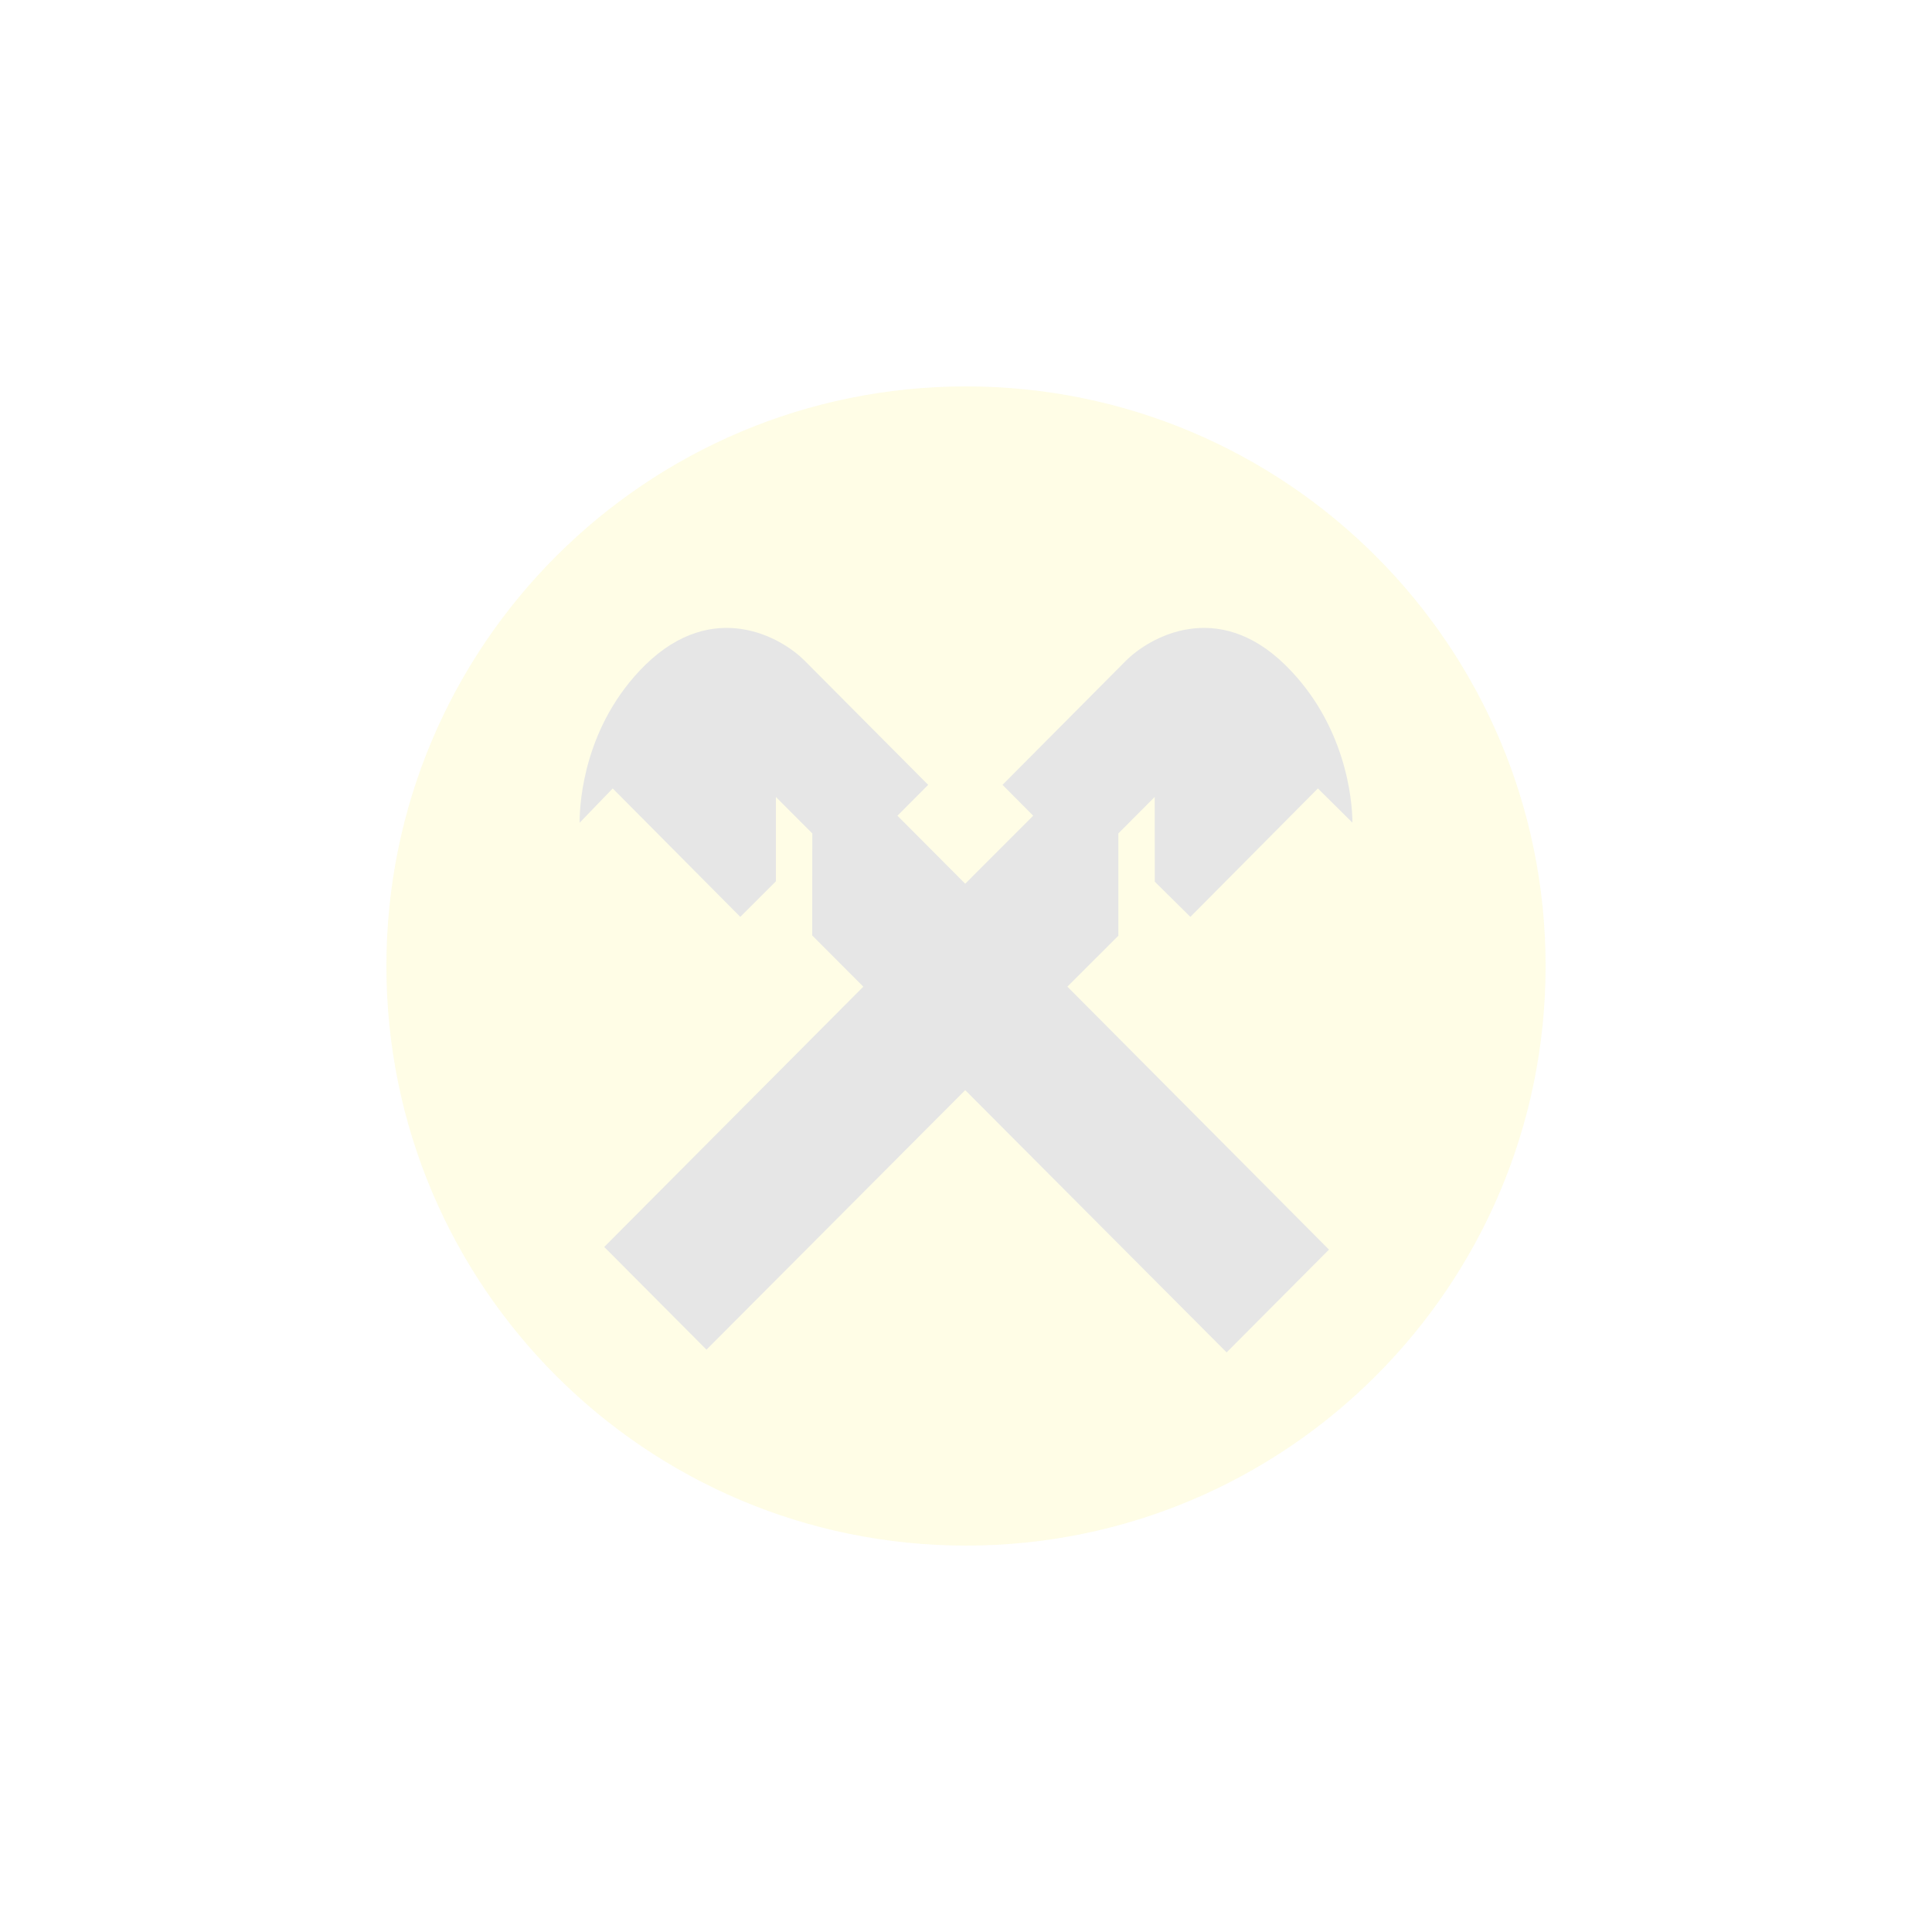 <svg width="64" height="64" viewBox="0 0 64 64" fill="none" xmlns="http://www.w3.org/2000/svg">
<g style="mix-blend-mode:luminosity" opacity="0.1">
<path d="M12.8 32C12.8 42.604 21.396 51.2 32 51.2C42.604 51.2 51.2 42.604 51.2 32C51.2 21.396 42.604 12.8 32 12.8C21.396 12.8 12.8 21.396 12.8 32Z" fill="#FAEB00"/>
<path fill-rule="evenodd" clip-rule="evenodd" d="M31.974 36.112L40.633 44.8L44.024 41.395L35.358 32.684L37.047 30.997V27.608L38.251 26.4L38.254 29.207L39.433 30.372L43.657 26.118L44.8 27.251C44.8 26.522 44.589 24.003 42.575 22.028C40.322 19.821 38.072 21.109 37.292 21.893L33.21 25.999L34.226 27.022L31.974 29.275L29.729 27.022L30.747 25.999L26.661 21.893C25.886 21.109 23.633 19.821 21.374 22.028C19.371 24.003 19.2 26.524 19.2 27.255L20.297 26.118L24.523 30.372L25.702 29.195V26.4L26.909 27.608L26.905 30.987L28.598 32.685L20.016 41.307L23.403 44.709L31.974 36.112Z" fill="black"/>
</g>
</svg>

